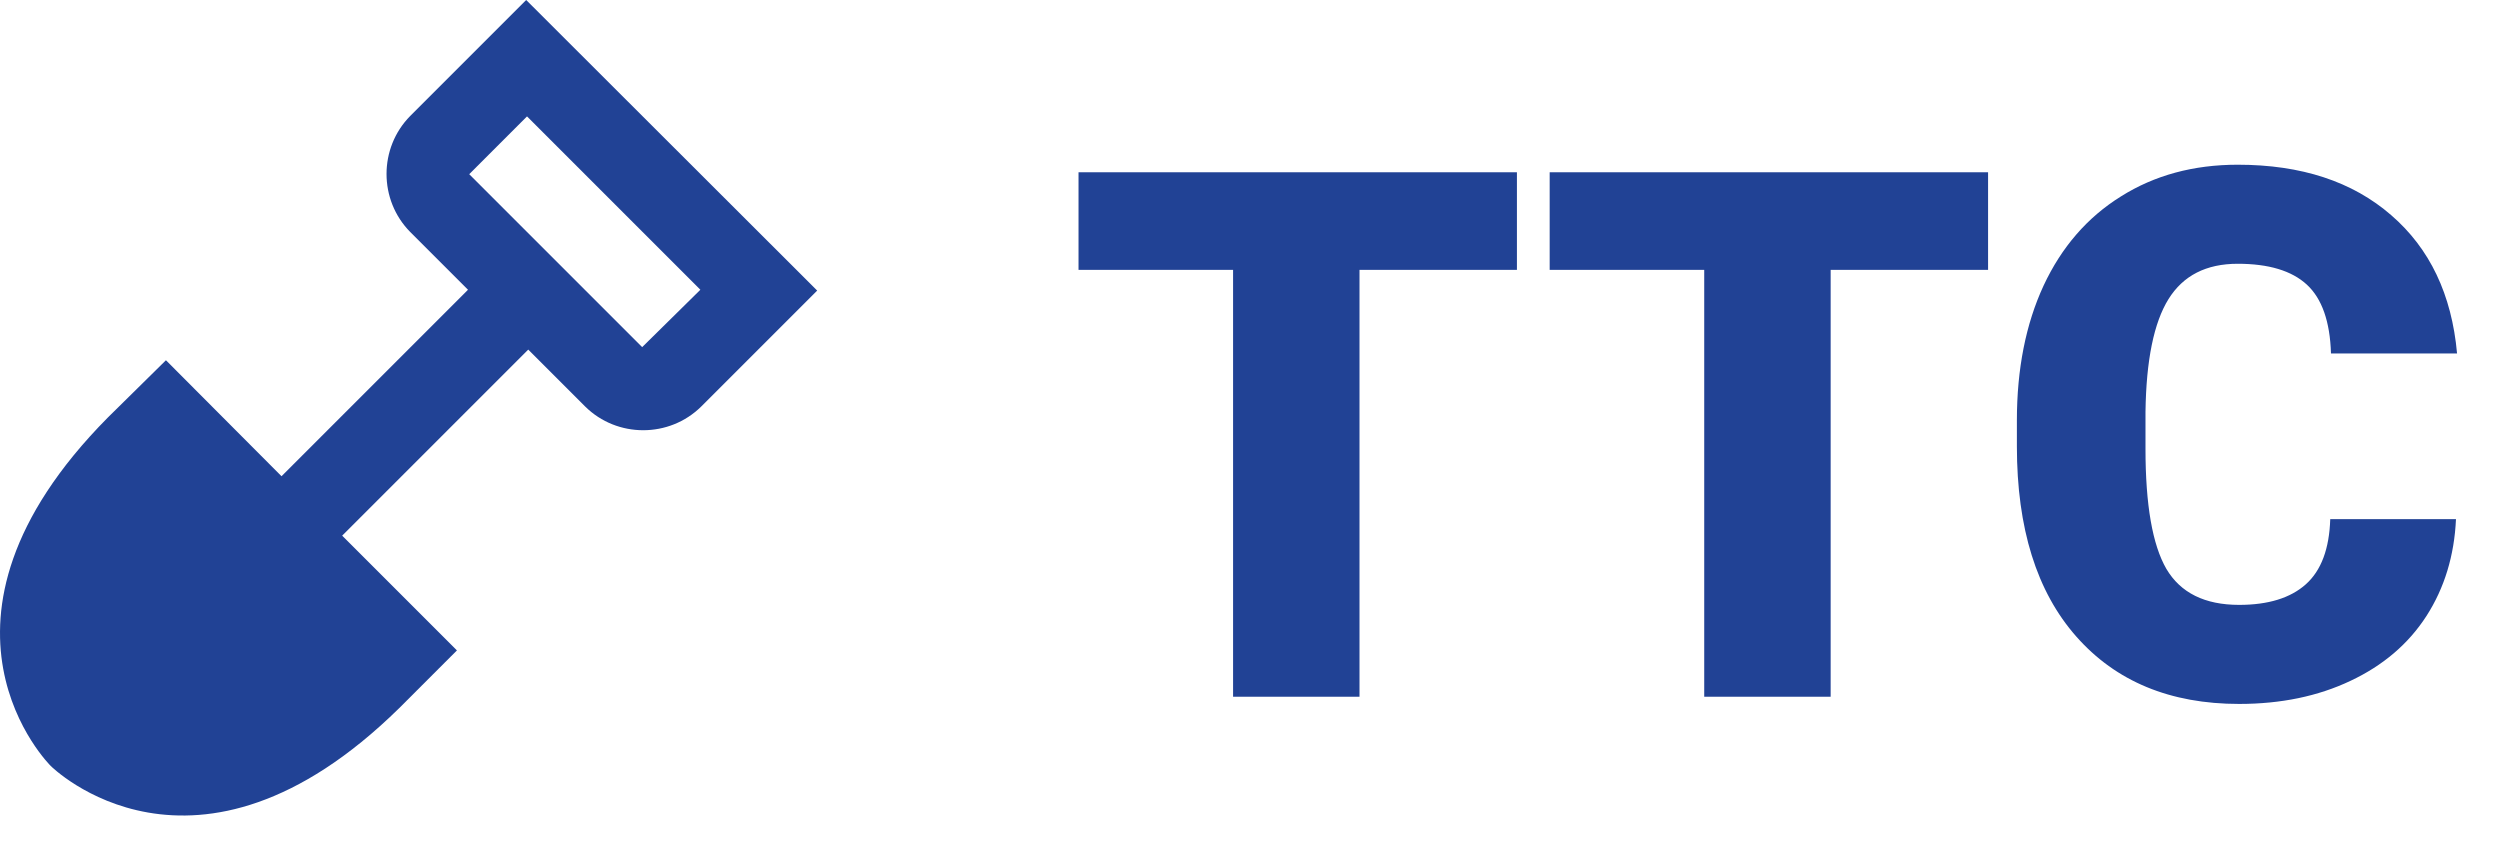 <svg width="61" height="21" viewBox="0 0 61 21" fill="none" xmlns="http://www.w3.org/2000/svg">
<path d="M37.013 6.585H33.172V17H30.087V6.585H26.316V4.203H37.013V6.585ZM48.509 6.585H44.668V17H41.583V6.585H37.812V4.203H48.509V6.585ZM59.926 12.667C59.885 13.558 59.645 14.346 59.205 15.031C58.766 15.711 58.148 16.238 57.351 16.613C56.56 16.988 55.654 17.176 54.635 17.176C52.953 17.176 51.629 16.628 50.662 15.532C49.695 14.437 49.212 12.89 49.212 10.892V10.259C49.212 9.005 49.429 7.909 49.862 6.972C50.302 6.028 50.932 5.302 51.752 4.792C52.572 4.276 53.522 4.019 54.6 4.019C56.152 4.019 57.4 4.429 58.344 5.249C59.287 6.063 59.823 7.188 59.952 8.624H56.876C56.852 7.845 56.656 7.285 56.287 6.945C55.918 6.605 55.355 6.436 54.6 6.436C53.832 6.436 53.27 6.723 52.912 7.297C52.555 7.871 52.367 8.788 52.35 10.048V10.953C52.35 12.318 52.52 13.294 52.859 13.88C53.205 14.466 53.797 14.759 54.635 14.759C55.344 14.759 55.886 14.592 56.261 14.258C56.636 13.924 56.835 13.394 56.858 12.667H59.926Z" fill="#214295"/>
<path d="M12.839 0L10.009 2.83C9.239 3.61 9.239 4.88 10.009 5.66L11.419 7.07L6.869 11.62L4.049 8.79L2.629 10.19C-2.321 15.19 1.239 18.69 1.239 18.69C1.239 18.69 4.739 22.19 9.739 17.28L11.149 15.87L8.349 13.07L12.889 8.53L14.279 9.92C15.059 10.69 16.329 10.69 17.109 9.92L19.939 7.09L12.839 0ZM15.669 8.47L14.289 7.09L12.849 5.65L11.449 4.25L12.859 2.84L17.089 7.07L15.669 8.47Z" fill="#214295"/>
</svg>
